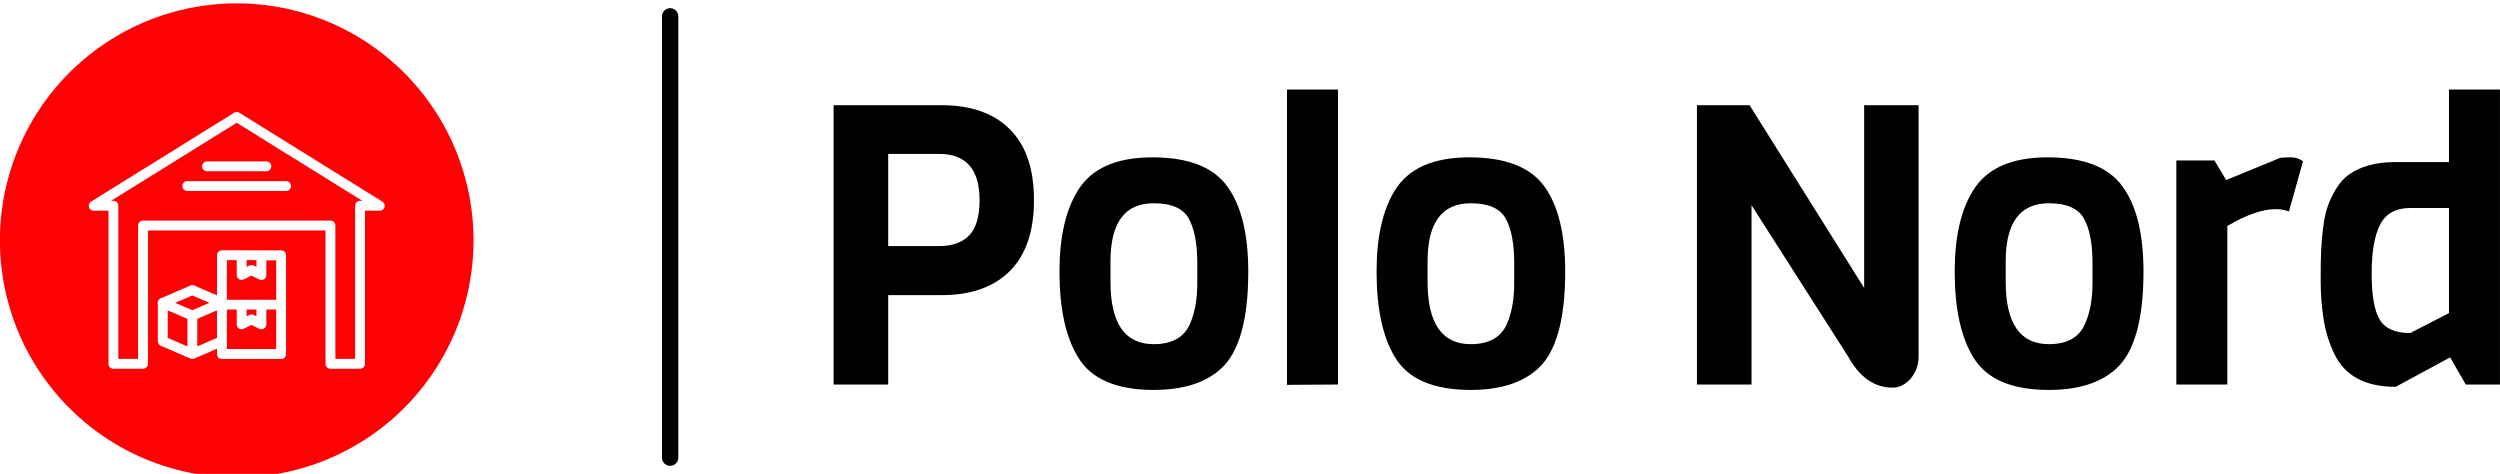 <?xml version="1.0" standalone="no"?>
<svg xmlns="http://www.w3.org/2000/svg" viewBox="0 0 152.952 29" width="152.952" height="29"><g fill="#ff0005" color="#ff0005" transform="translate(0, 0) scale(0.604)"><svg width="48.0" height="48" x="0.0" y="0.0" viewBox="0 0 48 48"><g transform="translate(0,-1004.362)"><g transform="translate(-2.7640848e-5,-3.961)"><g transform="translate(-194,107.961)"><g transform="translate(244.5,-99.514)"><g transform="matrix(0.911,0,0,0.911,-166.655,-67.311)"><g transform="translate(130,170)"><g transform="matrix(1.097,0,0,1.098,290.396,-279.942)"><path style="" d="M 24 0 A 24 24 0 0 0 0 24 A 24 24 0 0 0 24 48 A 24 24 0 0 0 48 24 A 24 24 0 0 0 24 0 z M 23.979 11.002 A 0.5 0.5 0 0 1 24.264 11.074 L 38.758 20.07 A 0.5 0.5 0 0 1 38.494 20.994 L 37 20.994 L 37 36.498 A 0.5 0.5 0 0 1 36.5 36.998 L 33.5 36.998 A 0.5 0.5 0 0 1 33 36.498 L 33 22.994 L 15 22.994 L 15 36.498 A 0.5 0.5 0 0 1 14.5 36.998 L 11.5 36.998 A 0.5 0.5 0 0 1 11 36.498 L 11 20.994 L 9.506 20.994 A 0.5 0.5 0 0 1 9.242 20.07 L 23.736 11.074 A 0.5 0.5 0 0 1 23.979 11.002 z M 24 12.09 L 11.262 19.996 L 11.5 19.996 A 0.5 0.5 0 0 1 12 20.496 L 12 36 L 14 36 L 14 22.496 A 0.5 0.5 0 0 1 14.5 21.996 L 33.5 21.996 A 0.5 0.5 0 0 1 34 22.496 L 34 36 L 36 36 L 36 20.496 A 0.5 0.5 0 0 1 36.5 19.996 L 36.738 19.996 L 24 12.09 z M 20.949 16 A 0.5 0.5 0 0 1 21 16 L 27 16 A 0.5 0.5 0 1 1 27 17 L 21 17 A 0.501 0.501 0 0 1 20.949 16 z M 18.949 18 A 0.5 0.5 0 0 1 19 18 L 29 18 A 0.5 0.5 0 1 1 29 19 L 19 19 A 0.501 0.501 0 0 1 18.949 18 z M 24.492 24.994 L 24.494 25 A 0.5 0.5 0 0 1 24.578 25.01 L 26.418 25.01 A 0.5 0.5 0 0 1 26.492 25 A 0.5 0.5 0 0 1 26.578 25.01 L 28.5 25.01 A 0.5 0.5 0 0 1 29 25.51 L 29 30.51 L 29 35.51 A 0.5 0.5 0 0 1 28.5 36.01 L 22.5 36.01 A 0.5 0.5 0 0 1 22 35.51 L 22 34.971 L 19.746 35.943 A 0.5 0.5 0 0 1 19.688 35.971 A 0.5 0.5 0 0 1 19.654 35.984 A 0.5 0.5 0 0 1 19.641 35.984 A 0.5 0.5 0 0 1 19.607 35.994 A 0.5 0.5 0 0 1 19.592 35.994 A 0.5 0.5 0 0 1 19.557 36.004 A 0.5 0.5 0 0 0 19.555 36.004 A 0.5 0.5 0 0 1 19.342 35.982 A 0.5 0.5 0 0 1 19.268 35.951 A 0.5 0.5 0 0 1 19.256 35.941 L 16.361 34.691 A 0.5 0.5 0 0 1 16.07 34.463 A 0.5 0.5 0 0 1 16.061 34.447 A 0.5 0.5 0 0 1 16.043 34.408 A 0.5 0.5 0 0 1 16.039 34.396 A 0.5 0.5 0 0 1 16.025 34.357 A 0.5 0.5 0 0 1 16.021 34.348 A 0.5 0.5 0 0 1 16.014 34.318 A 0.5 0.5 0 0 1 16.012 34.303 A 0.5 0.5 0 0 1 16.008 34.289 A 0.5 0.5 0 0 1 16.002 34.16 L 16.002 30.461 A 0.5 0.5 0 0 1 16.139 29.973 A 0.5 0.5 0 0 1 16.156 29.957 A 0.5 0.5 0 0 1 16.174 29.939 A 0.5 0.5 0 0 1 16.395 29.828 L 19.246 28.6 A 0.5 0.5 0 0 1 19.479 28.533 A 0.5 0.5 0 0 1 19.773 28.607 L 22 29.568 L 22 25.504 A 0.5 0.5 0 0 1 22.5 25.004 L 24.418 25.004 A 0.5 0.5 0 0 1 24.492 24.994 z M 23 26 L 23 26.018 L 23 30.018 L 24.379 30.018 A 0.5 0.5 0 0 1 24.492 30.002 A 0.5 0.5 0 0 1 24.617 30.018 L 26.379 30.018 A 0.5 0.5 0 0 1 26.492 30.002 A 0.5 0.5 0 0 1 26.617 30.018 L 28 30.018 L 28 26.018 L 27 26.018 L 27 27.508 A 0.5 0.5 0 0 1 26.863 27.855 A 0.5 0.5 0 0 1 26.83 27.887 A 0.5 0.5 0 0 1 26.791 27.918 A 0.5 0.5 0 0 0 26.789 27.918 A 0.5 0.5 0 0 1 26.748 27.943 A 0.5 0.5 0 0 0 26.746 27.943 A 0.5 0.5 0 0 1 26.658 27.982 A 0.5 0.5 0 0 1 26.654 27.982 A 0.5 0.5 0 0 1 26.625 27.992 A 0.5 0.5 0 0 1 26.609 27.992 A 0.5 0.5 0 0 1 26.557 28.002 A 0.5 0.5 0 0 1 26.27 27.953 L 25.492 27.564 L 24.754 27.936 A 0.5 0.5 0 0 1 24.746 27.936 L 24.717 27.949 A 0.5 0.5 0 0 1 24.701 27.959 A 0.5 0.5 0 0 1 24.693 27.959 A 0.5 0.5 0 0 1 24.607 27.988 A 0.5 0.5 0 0 1 24.6 27.988 A 0.5 0.5 0 0 1 24.586 27.988 A 0.5 0.5 0 0 1 24 27.406 L 24 26 L 23 26 z M 25 26 L 25 26.686 L 25.27 26.551 A 0.5 0.5 0 0 1 25.475 26.498 A 0.5 0.5 0 0 1 25.717 26.551 L 26 26.691 L 26 26 L 25 26 z M 19.5 29.576 L 17.764 30.324 L 18.793 30.768 L 19.5 31.072 L 21.234 30.324 L 19.5 29.576 z M 23 31 L 23 34.188 A 0.5 0.5 0 0 1 23 34.238 L 23 35 L 28 35 L 28 31 L 27 31 L 27 32.494 A 0.5 0.5 0 0 1 26.516 33 A 0.5 0.5 0 0 1 26.512 33 A 0.5 0.5 0 0 1 26.508 33 A 0.5 0.5 0 0 1 26.408 32.99 A 0.5 0.5 0 0 1 26.363 32.98 A 0.5 0.5 0 0 1 26.27 32.945 L 25.492 32.559 L 24.768 32.92 A 0.5 0.5 0 0 1 24.502 32.998 A 0.5 0.5 0 0 1 24.449 32.998 A 0.5 0.5 0 0 1 24 32.406 L 24 31 L 23 31 z M 25 31 L 25 31.688 L 25.27 31.553 A 0.5 0.5 0 0 1 25.475 31.502 A 0.5 0.5 0 0 1 25.717 31.553 L 26 31.695 L 26 31 L 25 31 z M 17.002 31.084 L 17.002 33.873 L 19 34.734 L 19 31.945 L 18.396 31.686 L 17.305 31.215 L 17.002 31.084 z M 21.998 31.084 L 20 31.945 L 20 34.734 L 21.998 33.873 L 21.998 31.084 z " transform="translate(-267,1167.362)" fill="currentColor" fill-opacity="1" fill-rule="evenodd" stroke="none"></path></g></g></g></g></g></g></g></svg></g><line x1="41" y1="1" x2="41" y2="28" stroke="#000000" stroke-linecap="round"></line><path fill="#000000" fill-rule="nonzero" d="M10.79 2.44Q12.26 3.91 12.26 6.77Q12.26 9.62 10.79 11.10Q9.31 12.58 6.62 12.58L6.62 12.58L3.34 12.58L3.34 18.05L0 18.05L0 0.96L6.62 0.96Q9.31 0.96 10.79 2.44ZM8.93 6.77L8.93 6.77Q8.93 3.94 6.46 3.94L6.46 3.94L3.34 3.94L3.34 9.58L6.46 9.58Q7.66 9.58 8.29 8.93Q8.93 8.28 8.93 6.77ZM22.25 11.86L22.25 11.86L22.25 10.61Q22.25 8.83 21.73 7.90Q21.22 6.96 19.58 6.96L19.58 6.96Q16.94 6.96 16.94 10.51L16.94 10.51L16.94 11.76Q16.94 15.58 19.58 15.58L19.58 15.58Q21.29 15.58 21.82 14.30L21.82 14.30Q22.25 13.30 22.25 11.86ZM25.37 11.14L25.37 11.14Q25.37 15.58 23.69 17.09L23.69 17.09Q22.27 18.38 19.58 18.38L19.58 18.38Q16.15 18.38 14.95 16.37L14.95 16.37Q13.82 14.52 13.82 11.14L13.82 11.14Q13.82 7.97 14.95 6.17L14.95 6.17Q16.20 4.15 19.50 4.15Q22.80 4.15 24.08 5.92Q25.37 7.68 25.37 11.14ZM30.86 0L30.86 18.05L27.74 18.07L27.74 0L30.86 0ZM41.64 11.86L41.64 11.86L41.64 10.61Q41.64 8.83 41.12 7.90Q40.61 6.96 38.98 6.96L38.98 6.96Q36.34 6.96 36.34 10.51L36.34 10.51L36.34 11.76Q36.34 15.58 38.98 15.58L38.98 15.58Q40.68 15.58 41.21 14.30L41.21 14.30Q41.64 13.30 41.64 11.86ZM44.76 11.14L44.76 11.14Q44.76 15.58 43.08 17.09L43.08 17.09Q41.66 18.38 38.98 18.38L38.98 18.38Q35.54 18.38 34.34 16.37L34.34 16.37Q33.22 14.52 33.22 11.14L33.22 11.14Q33.22 7.97 34.34 6.17L34.34 6.17Q35.59 4.15 38.89 4.15Q42.19 4.15 43.48 5.92Q44.76 7.68 44.76 11.14ZM63.05 0.96L66.38 0.96L66.38 16.32Q66.38 17.11 65.90 17.68Q65.42 18.24 64.78 18.24L64.78 18.24Q63.12 18.24 62.06 16.32L62.06 16.32L56.16 7.08L56.16 18.05L52.82 18.05L52.82 0.96L56.04 0.96L63.05 12.14L63.05 0.96ZM77.02 11.86L77.02 11.86L77.02 10.61Q77.02 8.83 76.50 7.90Q75.98 6.96 74.35 6.96L74.35 6.96Q71.71 6.96 71.71 10.51L71.71 10.51L71.71 11.76Q71.71 15.58 74.35 15.58L74.35 15.58Q76.06 15.58 76.58 14.30L76.58 14.30Q77.02 13.30 77.02 11.86ZM80.14 11.14L80.14 11.14Q80.14 15.58 78.46 17.09L78.46 17.09Q77.04 18.38 74.35 18.38L74.35 18.38Q70.92 18.38 69.72 16.37L69.72 16.37Q68.59 14.52 68.59 11.14L68.59 11.14Q68.59 7.97 69.72 6.17L69.72 6.17Q70.97 4.15 74.27 4.15Q77.57 4.15 78.85 5.92Q80.14 7.68 80.14 11.14ZM89.90 4.39L89.90 4.39L89.04 7.46Q88.68 7.32 88.22 7.32L88.22 7.32Q87.02 7.32 85.27 8.35L85.27 8.35L85.27 18.05L82.15 18.05L82.15 4.34L84.48 4.34L85.20 5.54L88.51 4.18Q88.75 4.15 89.16 4.15Q89.57 4.15 89.90 4.39ZM101.95 0L101.95 18.05L99.86 18.05L98.90 16.39L95.57 18.19Q92.78 18.19 91.82 16.18L91.82 16.18Q91.34 15.19 91.16 14.05Q90.98 12.91 90.98 11.68Q90.98 10.44 91.01 9.85Q91.03 9.26 91.13 8.48Q91.22 7.70 91.40 7.18Q91.58 6.65 91.92 6.08Q92.26 5.52 92.74 5.18L92.74 5.18Q93.82 4.44 95.54 4.44L95.54 4.44L98.83 4.44L98.83 0L101.95 0ZM96.46 14.90L98.83 13.68L98.83 7.25L96.46 7.25Q95.14 7.25 94.62 8.26Q94.10 9.26 94.10 11.27Q94.10 13.27 94.60 14.09Q95.09 14.90 96.46 14.90L96.46 14.90Z" transform="translate(51, 5.476)"></path></svg>